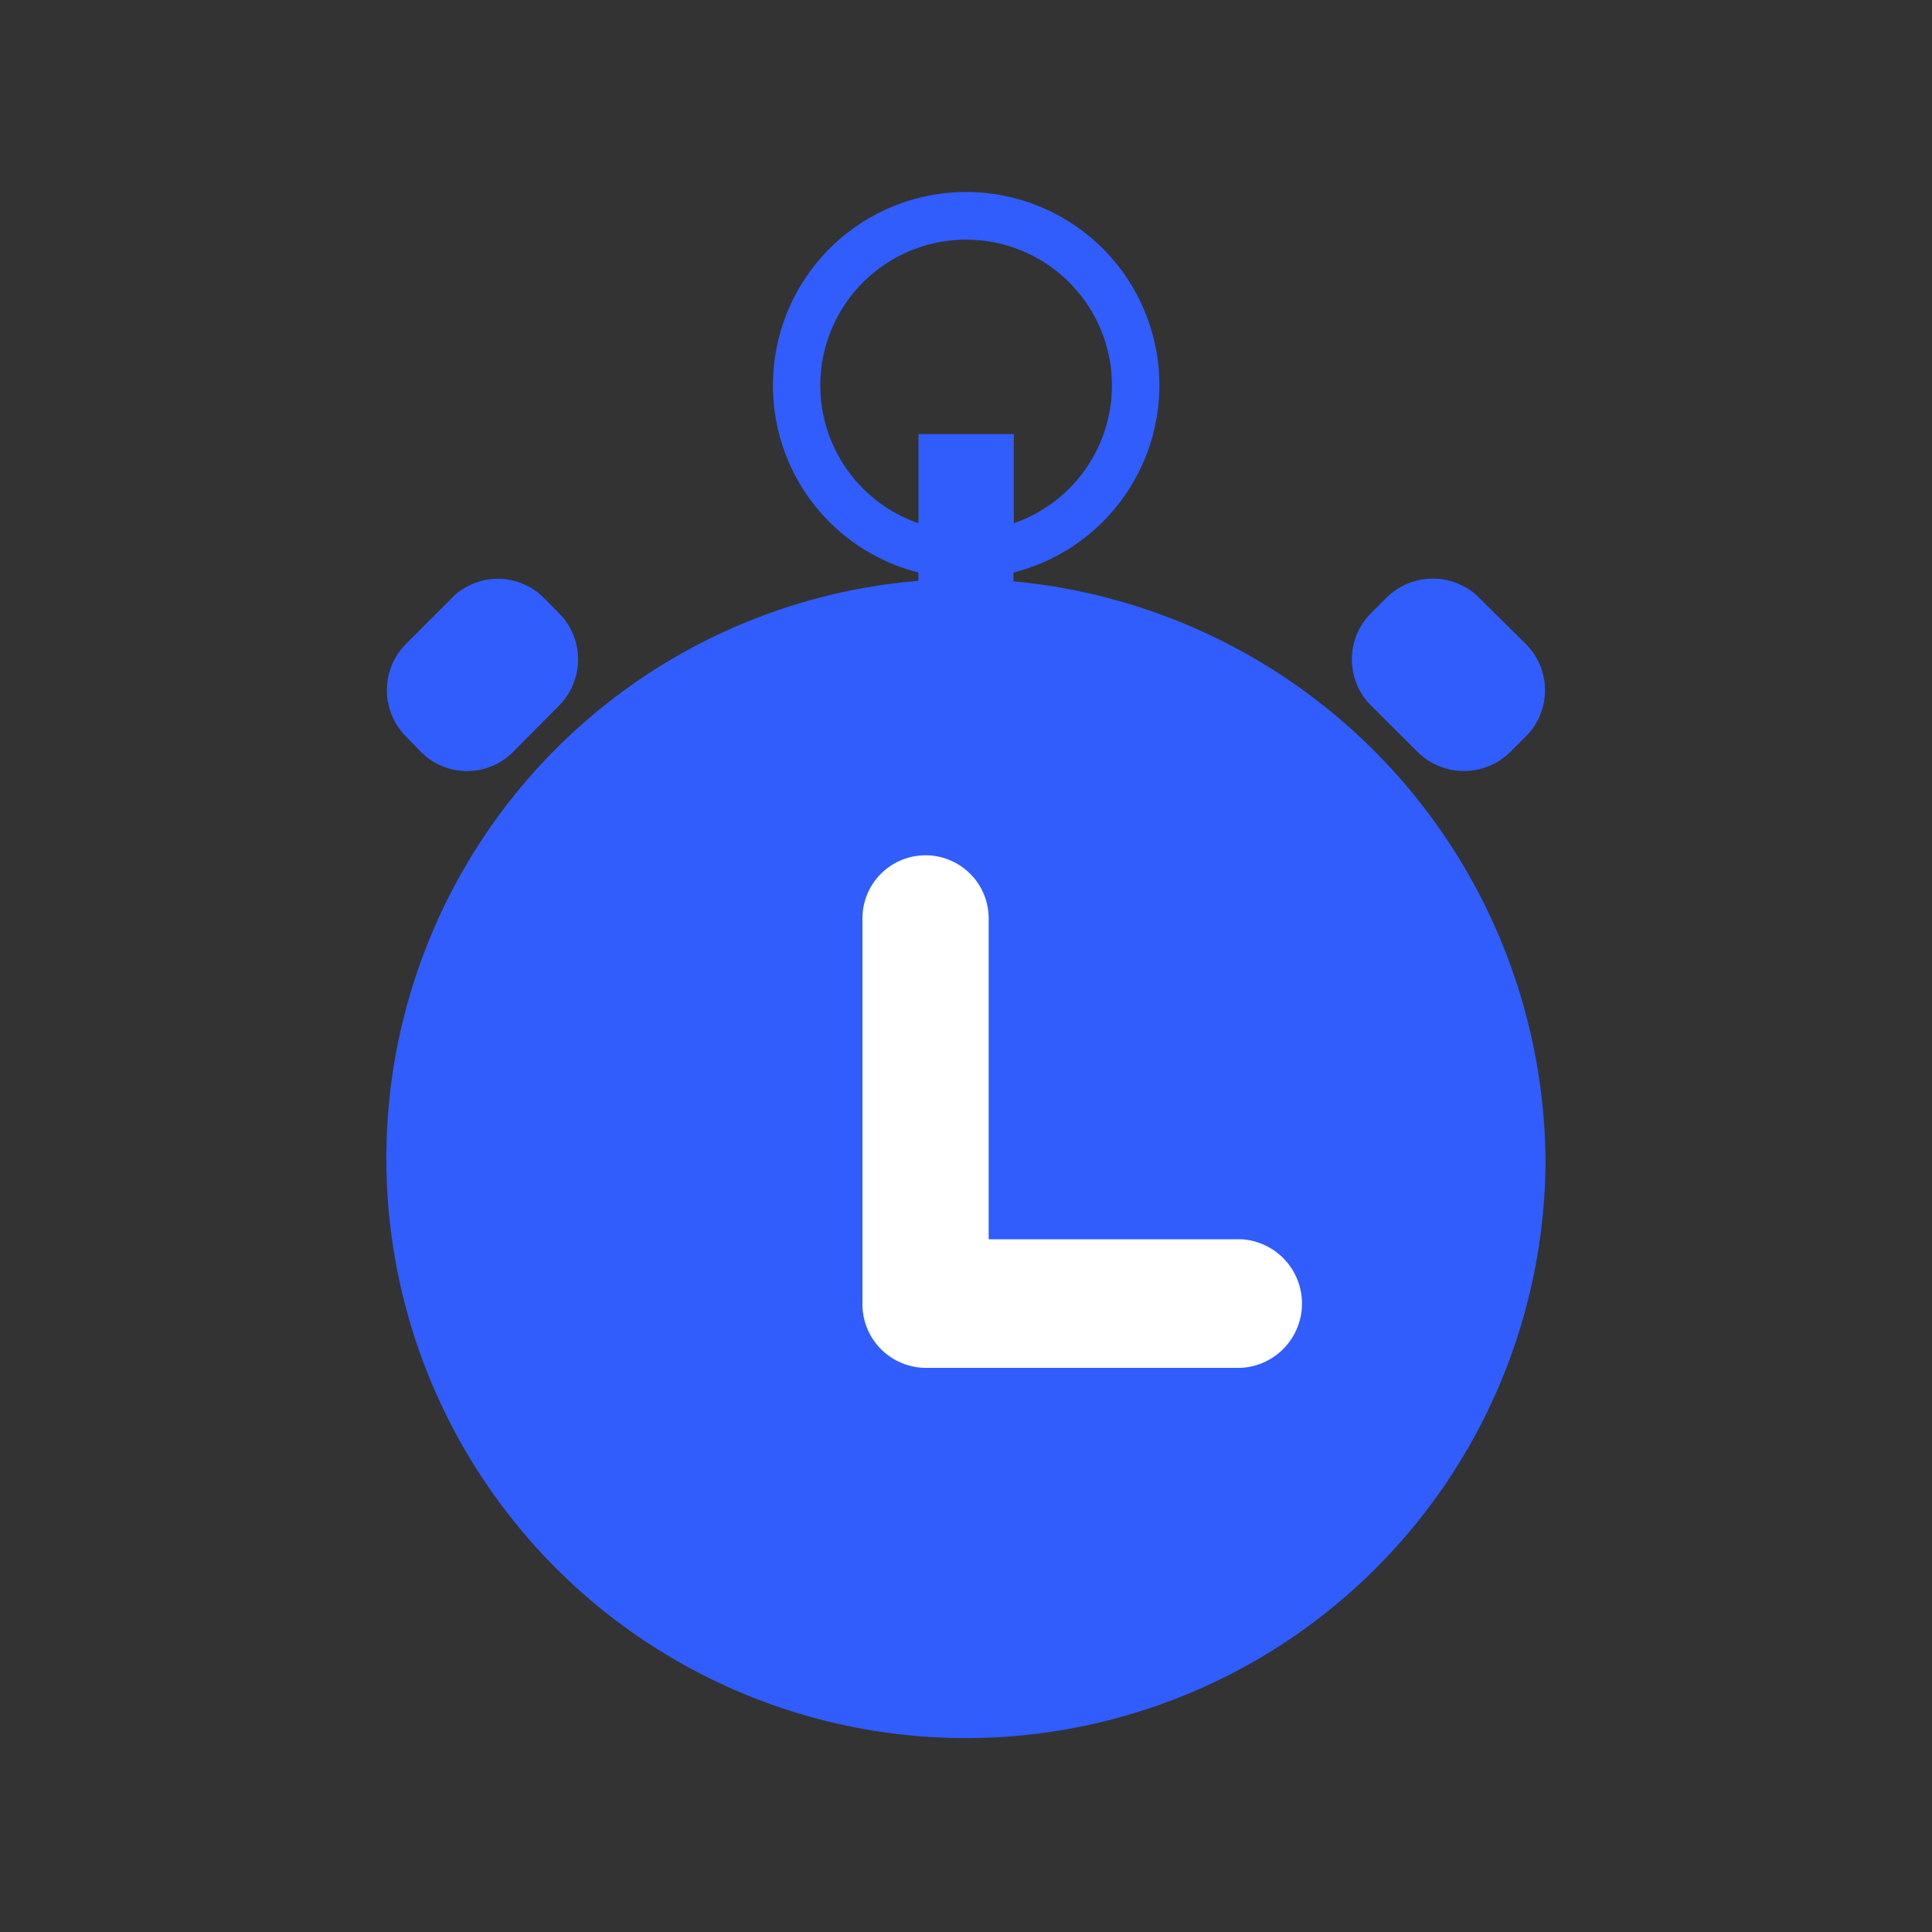 <svg xmlns="http://www.w3.org/2000/svg" id="icon-clock-hover" width="30" height="30" viewBox="0 0 30 30"><rect x="0" y="0" width="30" height="30" fill="#333333" stroke="none"/><defs><style>.cls-1,.cls-2{fill:#305dfb;fill-rule:evenodd}.cls-2{fill:#fff}</style></defs><g id="Icon"><path id="Shape_1069_copy_3" d="M15.066,9A3,3,0,1,1,18.8,11.89v0.86H17.323V11.889A2.99,2.99,0,0,1,15.066,9Zm2.259,2.128V9.741h1.48v1.384A2.264,2.264,0,1,0,17.325,11.125Zm8.71,1.158L26.756,13a1.013,1.013,0,0,1,0,1.435l-0.24.24a1.023,1.023,0,0,1-1.442,0l-0.721-.719a1.012,1.012,0,0,1,0-1.435l0.239-.239A1.023,1.023,0,0,1,26.035,12.283Zm-15.954,0L9.366,13a1.019,1.019,0,0,0,0,1.435L9.6,14.676a1.009,1.009,0,0,0,1.43,0l0.714-.719a1.019,1.019,0,0,0,0-1.435l-0.237-.239A1.008,1.008,0,0,0,10.081,12.283Z" class="cls-1" data-name="Shape 1069 copy 3" transform="translate(-3.063 -3)"/><path d="M18.062,11.989a9.1,9.1,0,0,1,9,9.066A9,9,0,1,1,18.062,11.989Z" class="cls-1" transform="translate(-3.063 -3)"/><path id="Shape_1069_copy" d="M22.335,22.243h-3.92V17.261a0.98,0.98,0,1,0-1.96,0v5.979a0.988,0.988,0,0,0,.98,1h4.9A1,1,0,0,0,22.335,22.243Z" class="cls-2" data-name="Shape 1069 copy" transform="translate(-3.063 -3)"/></g></svg>